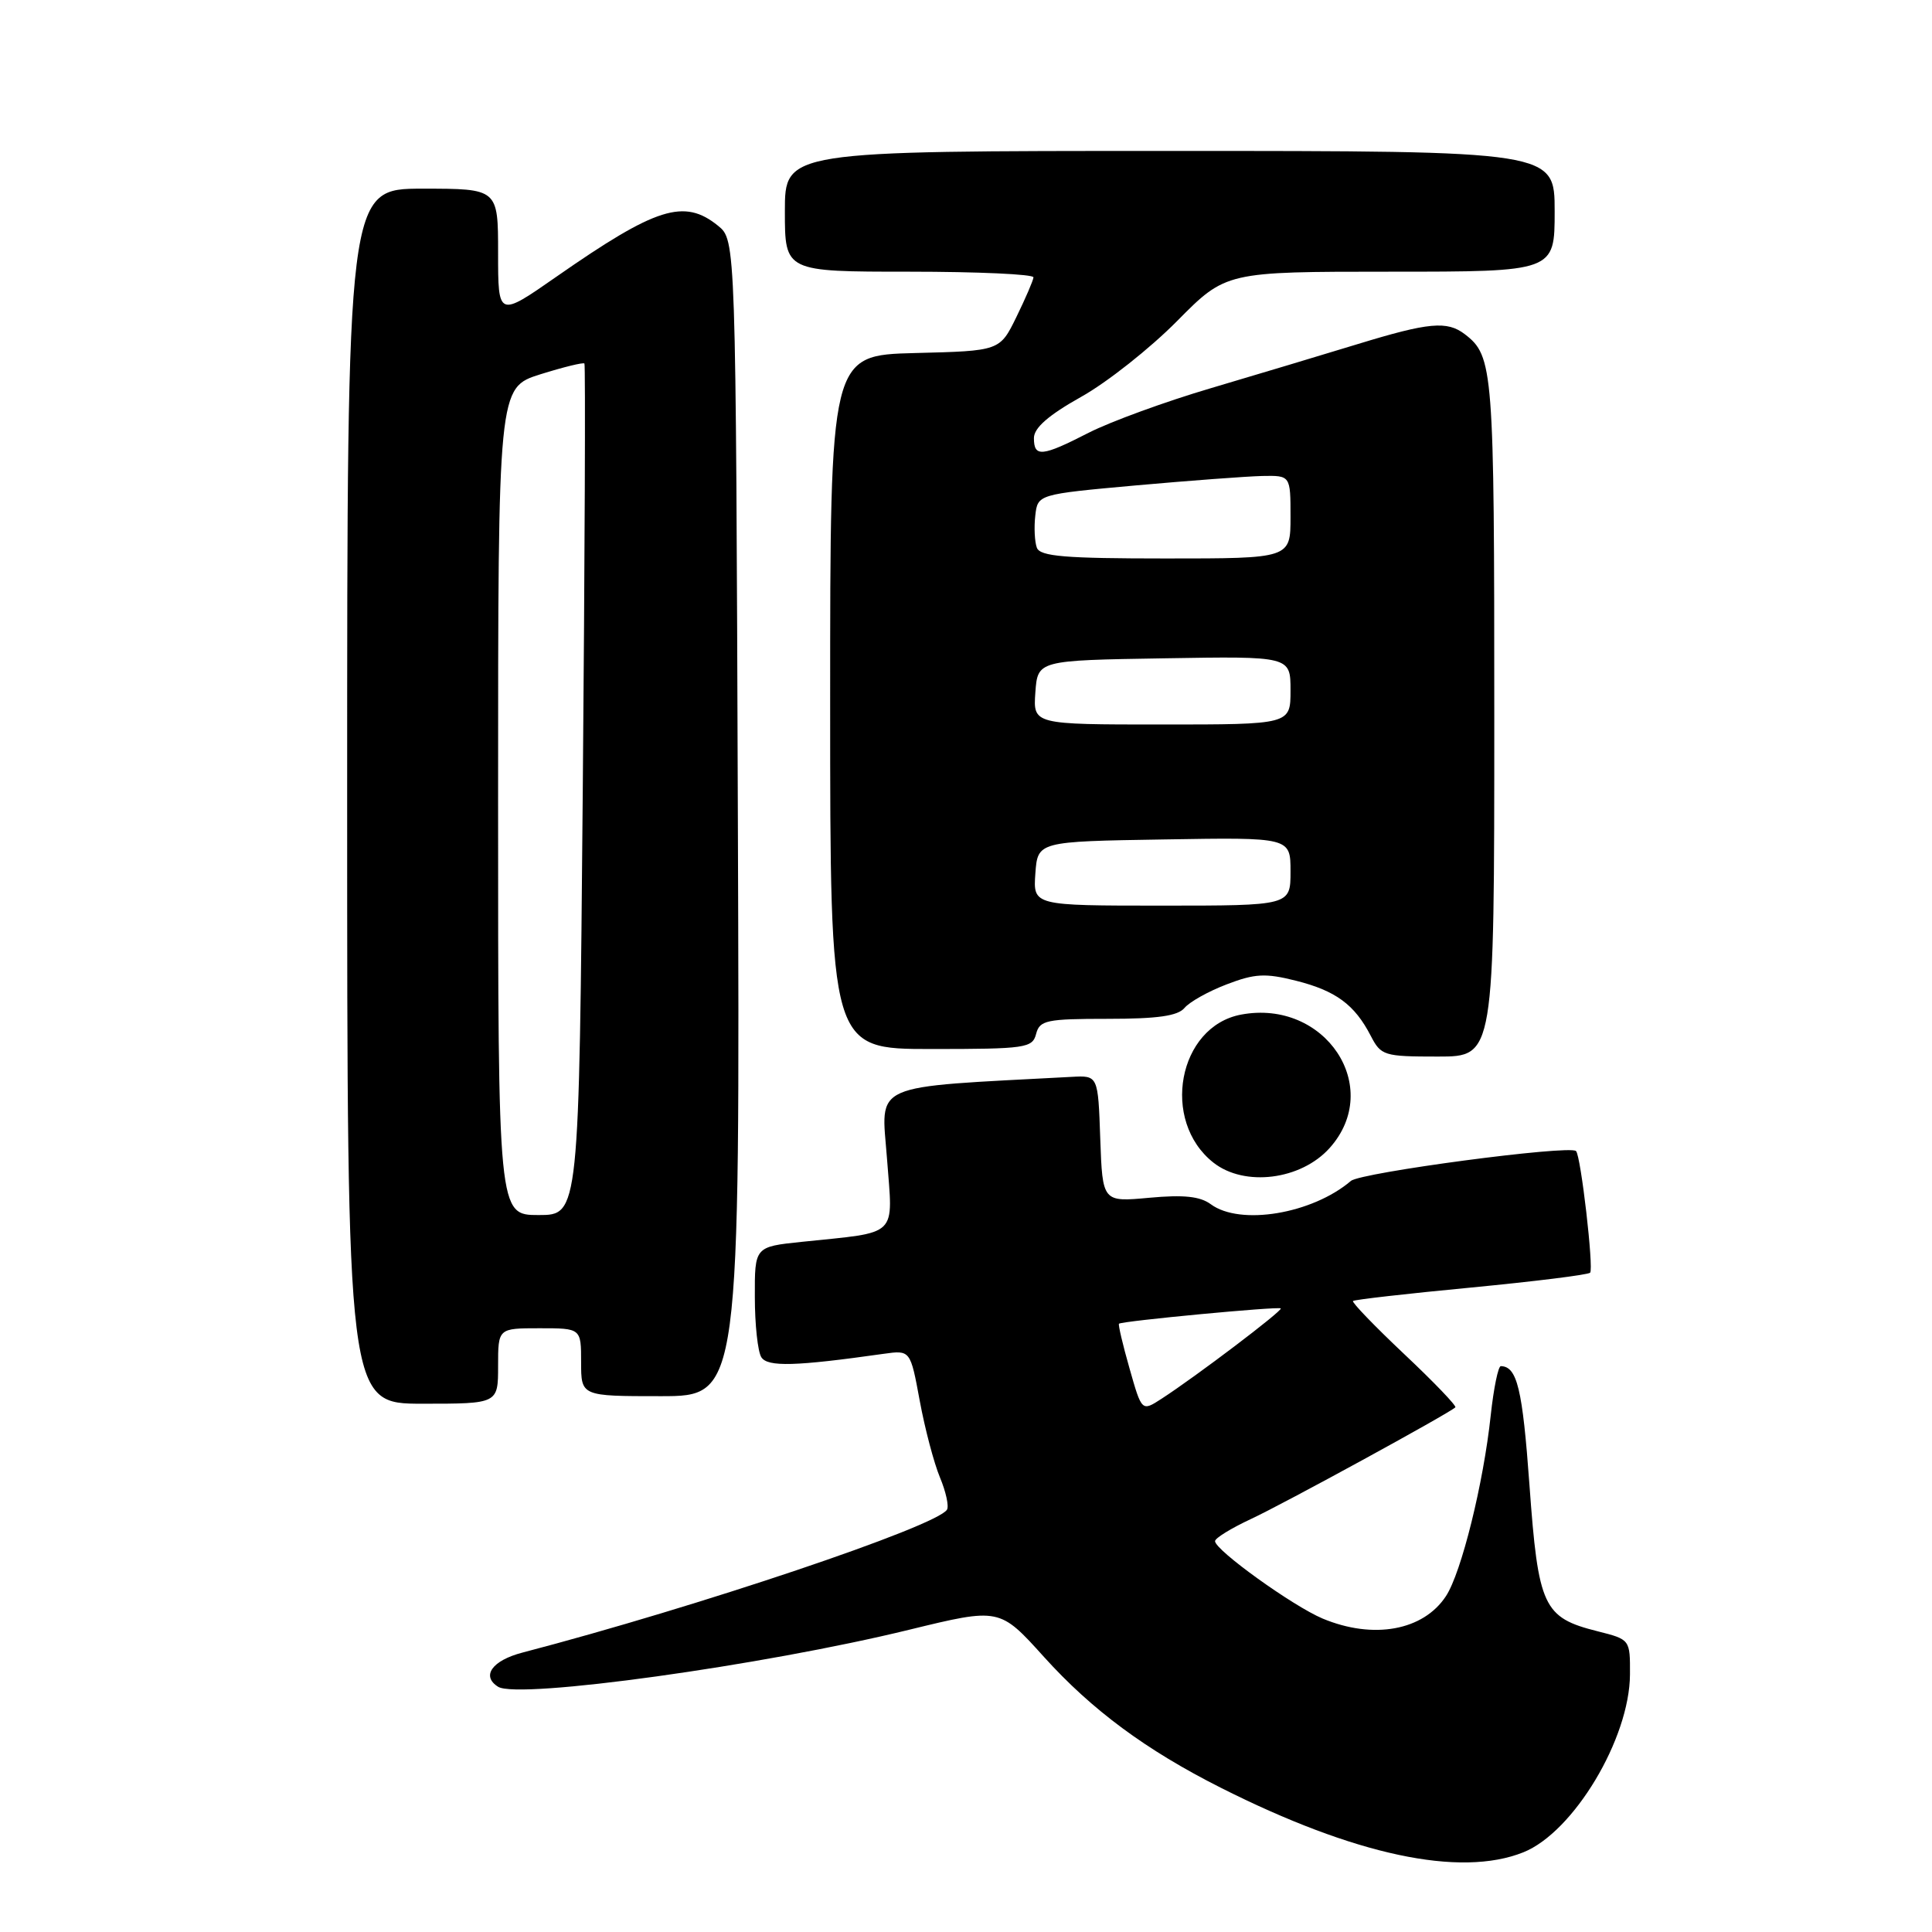 <?xml version="1.0" encoding="UTF-8" standalone="no"?>
<!DOCTYPE svg PUBLIC "-//W3C//DTD SVG 1.1//EN" "http://www.w3.org/Graphics/SVG/1.1/DTD/svg11.dtd" >
<svg xmlns="http://www.w3.org/2000/svg" xmlns:xlink="http://www.w3.org/1999/xlink" version="1.1" viewBox="0 0 256 256">
 <g >
 <path fill="currentColor"
d=" M 201.85 245.44 C 208.50 242.78 215.94 230.38 215.98 221.87 C 216.00 217.24 216.00 217.24 211.68 216.15 C 204.48 214.34 203.83 212.93 202.66 196.75 C 201.74 184.02 201.03 181.07 198.87 181.02 C 198.52 181.01 197.92 183.94 197.53 187.53 C 196.57 196.56 193.64 208.38 191.60 211.49 C 188.60 216.07 181.98 217.27 175.26 214.47 C 171.31 212.81 161.00 205.40 161.00 204.21 C 161.00 203.81 163.14 202.50 165.75 201.28 C 170.02 199.30 192.00 187.29 192.84 186.48 C 193.03 186.29 189.99 183.12 186.07 179.43 C 182.16 175.74 179.10 172.57 179.28 172.39 C 179.45 172.21 186.48 171.41 194.89 170.61 C 203.30 169.80 210.42 168.92 210.70 168.64 C 211.20 168.13 209.47 153.12 208.83 152.52 C 207.95 151.69 180.31 155.36 179.00 156.48 C 173.87 160.85 164.33 162.44 160.44 159.57 C 159.02 158.52 156.84 158.29 152.29 158.71 C 146.09 159.28 146.09 159.28 145.79 150.89 C 145.50 142.50 145.50 142.50 142.00 142.69 C 114.99 144.13 116.76 143.35 117.53 153.50 C 118.32 164.09 119.24 163.19 106.25 164.55 C 100.00 165.20 100.00 165.20 100.02 171.85 C 100.02 175.51 100.41 179.10 100.88 179.84 C 101.71 181.15 105.43 181.04 117.07 179.39 C 120.63 178.89 120.63 178.89 121.87 185.61 C 122.55 189.30 123.76 193.88 124.55 195.77 C 125.34 197.66 125.76 199.58 125.48 200.04 C 124.11 202.25 92.42 212.92 69.25 218.97 C 65.20 220.02 63.73 222.09 66.01 223.51 C 68.72 225.18 101.09 220.69 120.47 215.95 C 132.45 213.03 132.45 213.03 138.34 219.56 C 144.69 226.59 151.84 231.88 161.75 236.88 C 179.49 245.82 193.45 248.80 201.85 245.44 Z  M 66.00 181.00 C 66.00 176.00 66.00 176.00 71.50 176.00 C 77.00 176.00 77.00 176.00 77.00 180.50 C 77.00 185.00 77.00 185.00 87.52 185.00 C 98.05 185.00 98.05 185.00 97.77 108.41 C 97.50 31.82 97.50 31.82 95.14 29.91 C 90.66 26.28 86.96 27.45 73.75 36.65 C 66.00 42.05 66.00 42.05 66.00 33.52 C 66.00 25.00 66.00 25.00 56.00 25.00 C 46.00 25.00 46.00 25.00 46.00 105.50 C 46.00 186.00 46.00 186.00 56.00 186.00 C 66.00 186.00 66.00 186.00 66.00 181.00 Z  M 176.19 152.11 C 183.38 144.07 175.59 132.35 164.45 134.44 C 156.10 136.01 153.76 148.51 160.78 154.05 C 164.90 157.30 172.39 156.36 176.19 152.11 Z  M 198.00 94.93 C 198.00 48.80 197.88 47.19 194.09 44.28 C 191.75 42.49 189.33 42.71 179.95 45.58 C 175.30 47.00 166.55 49.63 160.50 51.42 C 154.45 53.20 147.15 55.87 144.28 57.33 C 138.06 60.52 137.00 60.62 137.00 58.05 C 137.00 56.70 138.92 55.02 143.25 52.59 C 146.69 50.67 152.41 46.14 155.97 42.54 C 162.44 36.00 162.44 36.00 184.22 36.00 C 206.00 36.00 206.00 36.00 206.00 28.00 C 206.00 20.00 206.00 20.00 155.00 20.00 C 104.00 20.00 104.00 20.00 104.00 28.00 C 104.00 36.00 104.00 36.00 120.50 36.00 C 129.57 36.00 136.97 36.34 136.94 36.75 C 136.91 37.16 135.89 39.52 134.68 42.00 C 132.48 46.50 132.48 46.50 121.24 46.78 C 110.00 47.07 110.00 47.07 110.00 93.03 C 110.00 139.00 110.00 139.00 123.38 139.00 C 135.93 139.00 136.80 138.87 137.29 137.00 C 137.76 135.19 138.65 135.00 146.78 135.00 C 153.39 135.00 156.07 134.62 156.96 133.55 C 157.62 132.76 160.13 131.35 162.55 130.43 C 166.28 129.00 167.67 128.93 171.72 129.95 C 177.00 131.28 179.49 133.11 181.63 137.25 C 182.99 139.88 183.38 140.00 190.53 140.00 C 198.00 140.00 198.00 140.00 198.00 94.93 Z  M 149.67 181.33 C 148.77 178.19 148.15 175.53 148.27 175.40 C 148.65 175.04 169.41 173.08 169.71 173.37 C 169.99 173.66 158.47 182.39 153.90 185.35 C 151.29 187.04 151.29 187.04 149.67 181.33 Z  M 66.00 106.18 C 66.00 51.37 66.00 51.37 71.59 49.60 C 74.66 48.64 77.30 47.99 77.44 48.17 C 77.59 48.35 77.49 73.81 77.22 104.75 C 76.73 161.00 76.73 161.00 71.37 161.00 C 66.00 161.00 66.00 161.00 66.00 106.18 Z  M 137.19 115.75 C 137.50 111.50 137.50 111.50 154.25 111.23 C 171.00 110.95 171.00 110.95 171.00 115.48 C 171.00 120.00 171.00 120.00 153.94 120.00 C 136.89 120.00 136.89 120.00 137.19 115.75 Z  M 137.19 91.75 C 137.50 87.50 137.50 87.50 154.25 87.23 C 171.00 86.95 171.00 86.95 171.00 91.48 C 171.00 96.00 171.00 96.00 153.94 96.00 C 136.89 96.00 136.89 96.00 137.19 91.75 Z  M 137.39 72.58 C 137.10 71.81 137.00 69.89 137.18 68.33 C 137.50 65.50 137.50 65.50 150.50 64.32 C 157.65 63.68 165.19 63.12 167.25 63.07 C 171.00 63.00 171.00 63.00 171.00 68.50 C 171.00 74.00 171.00 74.00 154.47 74.00 C 141.13 74.00 137.83 73.73 137.39 72.58 Z "/>
</g>
</svg>